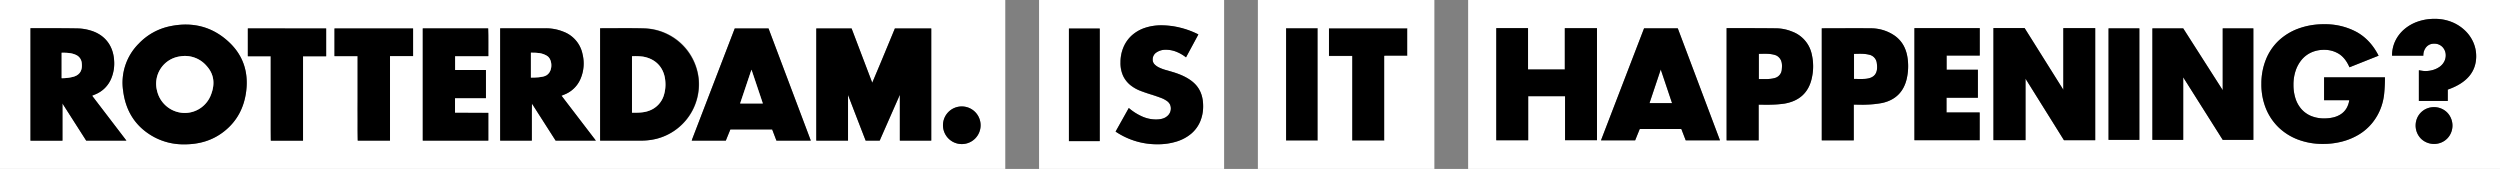 <svg xmlns="http://www.w3.org/2000/svg" viewBox="0 0 1678.32 113.39"><rect x="0" y="0" width="1678.32" height="113.39" fill="#808080" stroke="none"/><defs><style>.cls-1{fill:#fff;}</style></defs><title>iih-r-bw</title><g id="Layer_1" data-name="Layer 1"><path d="M944.8,19V37.36H929.34V94.18H907.73V37.5H892.16V19Z"/><path class="cls-1" d="M944.8,18.9V19H892.16V18.9Z"/><path d="M884.63,18.93V94.17H863.36V18.93Z"/><path class="cls-1" d="M884.63,18.86v.07H863.36v-.07Z"/><path class="cls-1" d="M863.36,94.52h21.27V18.86H863.36V94.52ZM962.94,0V113.39H844.45V0ZM944.8,37.49V18.9H892.16V37.64h15.57V94.53h21.61v-57Z"/><path class="cls-1" d="M821.78,0V113.39H697.55V0ZM807.7,71.18q0-8.61-4.7-14t-14.82-8.57c-1.69-.53-3.39-1-5.12-1.5a29.13,29.13,0,0,1-4.64-1.66,10.87,10.87,0,0,1-3.32-2.25,4.53,4.53,0,0,1-1.27-3.31,5.55,5.55,0,0,1,2.53-4.71,11,11,0,0,1,6.54-1.8,19,19,0,0,1,6.55,1.25,25.9,25.9,0,0,1,6.75,3.86l8.23-15.34a56.73,56.73,0,0,0-12.35-4.56,52.84,52.84,0,0,0-12.34-1.55,34.34,34.34,0,0,0-11.45,1.8,24.89,24.89,0,0,0-8.65,5.07,22.58,22.58,0,0,0-5.48,7.81,25.49,25.49,0,0,0-2,10.18,20.53,20.53,0,0,0,1.85,9.27,18,18,0,0,0,4.85,6.06,25.22,25.22,0,0,0,6.86,3.86c2.57,1,5.19,1.85,7.86,2.66q3.38,1.09,5.75,2a17.17,17.17,0,0,1,3.85,2A5.87,5.87,0,0,1,786,73a6.55,6.55,0,0,1-2.48,5q-2.48,2.2-7.54,2.2a23.07,23.07,0,0,1-9-1.9,36,36,0,0,1-9.17-5.82l-8.87,15.84a49.66,49.66,0,0,0,28,8.52,42.26,42.26,0,0,0,13-1.86,28.1,28.1,0,0,0,9.71-5.21,22.06,22.06,0,0,0,6-8.06A26.07,26.07,0,0,0,807.7,71.18ZM738.28,94.73V19.17H717.6V94.73Z"/><path d="M803,57.2q4.69,5.37,4.7,14a26.07,26.07,0,0,1-2.06,10.53,22.06,22.06,0,0,1-6,8.06A28.1,28.1,0,0,1,789.92,95a42.26,42.26,0,0,1-13,1.86,49.66,49.66,0,0,1-28-8.52l8.87-15.84A36,36,0,0,0,767,78.3a23.07,23.07,0,0,0,9,1.9q5.07,0,7.54-2.2a6.59,6.59,0,0,0,1.85-8,6.48,6.48,0,0,0-2.11-2.31,17.17,17.17,0,0,0-3.85-2q-2.37-.9-5.75-2c-2.67-.81-5.29-1.69-7.86-2.66a25.22,25.22,0,0,1-6.86-3.86,18,18,0,0,1-4.85-6.06,20.53,20.53,0,0,1-1.85-9.27,25.49,25.49,0,0,1,2-10.18,22.58,22.58,0,0,1,5.48-7.81,24.89,24.89,0,0,1,8.65-5.07,34.34,34.34,0,0,1,11.45-1.8,52.84,52.84,0,0,1,12.34,1.55,56.73,56.73,0,0,1,12.35,4.56L796.2,38.51a25.9,25.9,0,0,0-6.75-3.86,19,19,0,0,0-6.55-1.25,11,11,0,0,0-6.54,1.8,5.55,5.55,0,0,0-2.53,4.71,4.53,4.53,0,0,0,1.27,3.31,10.87,10.87,0,0,0,3.32,2.25,29.13,29.13,0,0,0,4.64,1.66c1.73.47,3.43,1,5.12,1.5Q798.31,51.84,803,57.2Z"/><rect x="717.6" y="19.17" width="20.68" height="75.56"/><path class="cls-1" d="M1260,42.54c1,6.86-1.75,10.18-8.67,10.45-2.16.09-4.32,0-6.66,0V36.17c3.53-.1,6.91-.28,10.24.56A6.45,6.45,0,0,1,1260,42.54Z"/><path class="cls-1" d="M1193.28,37.71c3.11,2.21,3.23,5.48,2.9,8.79a6.33,6.33,0,0,1-4.94,5.93c-3.4.93-6.86.6-10.49.65V36.15c3.88,0,7.68-.36,11.38.95A4.87,4.87,0,0,1,1193.28,37.71Z"/><path class="cls-1" d="M1122.5,69.26h-15.16c2.47-7.37,4.89-14.61,7.57-22.6C1117.56,54.57,1120,61.81,1122.5,69.26Z"/><path class="cls-1" d="M1074.8,94.19h22.93c1-2.61,2.08-5.13,3.07-7.57h27.94l2.93,7.61h23L1126.33,19h-22.61C1094.1,44,1084.49,69,1074.8,94.19Zm-2.7-.08V18.92h-21.6V46.65h-24.69V18.89H1004.5V94.15h21.42V64.58h24.75V94.11ZM1678.32,0V113.39H985.6V0Zm-16,37.65a23.07,23.07,0,0,0-2-9.39,24.72,24.72,0,0,0-5.7-8,27.79,27.79,0,0,0-8.81-5.54,30.16,30.16,0,0,0-11.34-2.06,33.8,33.8,0,0,0-11.34,1.85,28,28,0,0,0-9.07,5.17,24,24,0,0,0-6,7.81,22.43,22.43,0,0,0-2.16,9.86h21a8.41,8.41,0,0,1,2-5.8,6.6,6.6,0,0,1,5.22-2.22,7.36,7.36,0,0,1,5.7,2.32,7.93,7.93,0,0,1,2.11,5.49,8.86,8.86,0,0,1-1.06,4.27,10,10,0,0,1-2.9,3.33,14.69,14.69,0,0,1-4.38,2.16,17.86,17.86,0,0,1-5.38.79,12.9,12.9,0,0,1-2-.16c-.71-.1-1.48-.23-2.32-.37V67.74h19.41v-7.6Q1662.35,53.49,1662.34,37.67ZM1646.41,84.3a12.17,12.17,0,0,0-1-4.8,12.3,12.3,0,0,0-2.63-4,12.49,12.49,0,0,0-4-2.64,12.73,12.73,0,0,0-9.6,0,12.13,12.13,0,0,0-6.6,6.6,12.73,12.73,0,0,0,0,9.6,12.49,12.49,0,0,0,2.64,4,12.3,12.3,0,0,0,4,2.63,12.6,12.6,0,0,0,9.6,0,12,12,0,0,0,6.59-6.59A12.17,12.17,0,0,0,1646.41,84.3Zm-45.33-32.37h-40.86V67.27h16.91a14.7,14.7,0,0,1-2,5.65,12.27,12.27,0,0,1-3.73,3.79,16,16,0,0,1-5.09,2.12,25.85,25.85,0,0,1-5.88.65,22.79,22.79,0,0,1-9-1.66,17.71,17.71,0,0,1-6.51-4.7,20,20,0,0,1-3.94-7.16,29.4,29.4,0,0,1-1.31-9,29,29,0,0,1,1.52-9.69,22.44,22.44,0,0,1,4.2-7.42,18.24,18.24,0,0,1,6.46-4.75,20.63,20.63,0,0,1,8.41-1.66,18.36,18.36,0,0,1,9.92,2.72q4.36,2.73,7.09,9l19.54-7.78Q1591.31,26.6,1582,21.45a44.37,44.37,0,0,0-21.74-5.15,48.94,48.94,0,0,0-17.34,2.93,38.9,38.9,0,0,0-13.29,8.17,35.63,35.63,0,0,0-8.5,12.67,43.11,43.11,0,0,0-3,16.3,42.77,42.77,0,0,0,3,16.4,37.08,37.08,0,0,0,8.51,12.72,38.37,38.37,0,0,0,13.08,8.23,46.62,46.62,0,0,0,16.86,2.92A50.07,50.07,0,0,0,1572.4,95a42.57,42.57,0,0,0,11.19-4.7,34.49,34.49,0,0,0,8.88-7.67,36.18,36.18,0,0,0,6-10.54,37.76,37.76,0,0,0,2.1-9.19A104.77,104.77,0,0,0,1601.08,51.93Zm-88.34,42V19h-20.57V60.54L1465.64,19H1445V93.89h20.68v-42l26.53,42Zm-76.53,0V19h-20.68V93.89Zm-29.63.21V18.88h-21.41V60.27c-9-14.36-17.5-27.95-26-41.43h-20.91V94.09h21.53V52.81c8.93,14.3,17.43,27.92,25.79,41.29Zm-77.53-56.83V18.88h-43.86V94.14H1329V75.51h-22.22V65.6h21.07V46.83h-21V37.27Zm-49,15.42a37.81,37.81,0,0,0,.65-12.76c-.71-6.45-3.25-12-8.67-15.94a28,28,0,0,0-16.39-5c-10.37-.14-20.75,0-31.12,0H1223V94.25h21.45v-24c3.07,0,5.9.14,8.7,0a66.37,66.37,0,0,0,10.56-1.14C1272.57,67.09,1278.05,61.56,1280.09,52.69Zm-63.82-.07a35.44,35.44,0,0,0,.07-16A20.81,20.81,0,0,0,1203,21.17,29.07,29.07,0,0,0,1192.63,19c-10.73-.09-21-.1-31.72-.13h-1.79V94.23h21.51v-24c3,0,5.67.09,8.34,0a68.76,68.76,0,0,0,9.09-.72C1207.72,67.82,1214.06,62.37,1216.27,52.62Z"/><path d="M1660.34,28.28a23.07,23.07,0,0,1,2,9.39q0,15.83-19.09,22.47v7.6h-19.41V47.16c.84.14,1.61.27,2.32.37a12.9,12.9,0,0,0,2,.16,17.86,17.86,0,0,0,5.38-.79,14.69,14.69,0,0,0,4.38-2.16,10,10,0,0,0,2.9-3.33,8.86,8.86,0,0,0,1.06-4.27,7.93,7.93,0,0,0-2.11-5.49,7.36,7.36,0,0,0-5.7-2.32,6.6,6.6,0,0,0-5.22,2.22,8.41,8.41,0,0,0-2,5.8h-21a22.43,22.43,0,0,1,2.16-9.86,24,24,0,0,1,6-7.81,28,28,0,0,1,9.07-5.17,33.8,33.8,0,0,1,11.34-1.85,30.16,30.16,0,0,1,11.34,2.06,27.79,27.79,0,0,1,8.81,5.54A24.72,24.72,0,0,1,1660.34,28.28Z"/><path d="M1645.46,79.5a12.6,12.6,0,0,1,0,9.6,12,12,0,0,1-6.59,6.59,12.6,12.6,0,0,1-9.6,0,12.3,12.3,0,0,1-4-2.63,12.49,12.49,0,0,1-2.64-4,12.73,12.73,0,0,1,0-9.6,12.13,12.13,0,0,1,6.6-6.6,12.73,12.73,0,0,1,9.6,0,12.49,12.49,0,0,1,4,2.64A12.3,12.3,0,0,1,1645.46,79.5Z"/><path d="M1560.22,51.93h40.86a104.77,104.77,0,0,1-.53,11,37.76,37.76,0,0,1-2.1,9.19,36.18,36.18,0,0,1-6,10.54,34.49,34.49,0,0,1-8.88,7.67A42.57,42.57,0,0,1,1572.4,95a50.07,50.07,0,0,1-12.81,1.61,46.62,46.62,0,0,1-16.86-2.92,38.37,38.37,0,0,1-13.08-8.23,37.08,37.08,0,0,1-8.51-12.72,42.77,42.77,0,0,1-3-16.4,43.11,43.11,0,0,1,3-16.3,35.63,35.63,0,0,1,8.5-12.67,38.9,38.9,0,0,1,13.29-8.17,48.94,48.94,0,0,1,17.34-2.93A44.37,44.37,0,0,1,1582,21.45q9.35,5.15,14.81,15.94l-19.54,7.78q-2.73-6.26-7.09-9a18.36,18.36,0,0,0-9.92-2.72,20.63,20.63,0,0,0-8.41,1.66,18.24,18.24,0,0,0-6.46,4.75,22.44,22.44,0,0,0-4.2,7.42,29,29,0,0,0-1.52,9.69,29.4,29.4,0,0,0,1.31,9,20,20,0,0,0,3.94,7.16,17.71,17.71,0,0,0,6.51,4.7,22.79,22.79,0,0,0,9,1.66,25.85,25.85,0,0,0,5.88-.65,16,16,0,0,0,5.09-2.12,12.27,12.27,0,0,0,3.73-3.79,14.7,14.7,0,0,0,2-5.65h-16.91Z"/><polygon points="1512.74 19.05 1512.74 93.89 1492.17 93.89 1465.64 51.9 1465.64 93.89 1444.96 93.89 1444.96 19.05 1465.64 19.05 1492.17 60.54 1492.17 19.05 1512.74 19.05"/><rect x="1415.53" y="19.05" width="20.68" height="74.84"/><path d="M1406.58,18.88V94.1h-21c-8.36-13.37-16.86-27-25.79-41.29V94.09h-21.53V18.84h20.91c8.45,13.48,17,27.07,26,41.43V18.88Z"/><path d="M1329.05,18.88V37.27H1306.8v9.56h21V65.6h-21.07v9.91H1329V94.14h-43.78V18.88Z"/><path d="M1280.74,39.93a37.81,37.81,0,0,1-.65,12.76c-2,8.87-7.52,14.4-16.34,16.39a66.37,66.37,0,0,1-10.56,1.14c-2.8.17-5.63,0-8.7,0v24H1223V19h1.52c10.37,0,20.75-.13,31.12,0a28,28,0,0,1,16.39,5C1277.49,27.9,1280,33.48,1280.74,39.93ZM1251.29,53c6.92-.27,9.66-3.59,8.67-10.45a6.45,6.45,0,0,0-5.09-5.81c-3.33-.84-6.71-.66-10.24-.56V53C1247,53,1249.13,53.08,1251.29,53Z"/><path d="M1216.34,36.65a35.44,35.44,0,0,1-.07,16c-2.21,9.75-8.55,15.2-18.21,16.89a68.76,68.76,0,0,1-9.09.72c-2.67.11-5.34,0-8.34,0v24h-21.51V18.89h1.79c10.73,0,21,0,31.72.13A29.07,29.07,0,0,1,1203,21.17,20.81,20.81,0,0,1,1216.34,36.65Zm-20.16,9.85c.33-3.31.21-6.58-2.9-8.79a4.87,4.87,0,0,0-1.15-.61c-3.7-1.31-7.5-1-11.38-.95V53.08c3.63-.05,7.09.28,10.49-.65A6.33,6.33,0,0,0,1196.18,46.5Z"/><path d="M1154.68,94.23h-23l-2.93-7.61H1100.8c-1,2.44-2,5-3.07,7.57H1074.8C1084.49,69,1094.1,44,1103.72,19h22.61Zm-47.34-25h15.16c-2.5-7.45-4.94-14.69-7.59-22.6C1112.23,54.65,1109.81,61.89,1107.34,69.26Z"/><path d="M1072.1,18.92V94.11h-21.43V64.58h-24.75V94.15H1004.5V18.89h21.31V46.65h24.69V18.92Z"/></g><g id="Layer_2" data-name="Layer 2"><path class="cls-1" d="M402.88,94.38c.4,0,1.09,0,1.52,0h26.68a42.45,42.45,0,0,0,9.46-1.17A37.64,37.64,0,0,0,432.64,19c-9.51-.27-19-.09-28.55-.1l-1.21,0Zm-2.86,0L376.91,64.23c.82-.32,1.42-.55,2-.8A19.44,19.44,0,0,0,389.71,52.9a26.11,26.11,0,0,0,1.38-16.43,20.4,20.4,0,0,0-13-15.25A31.08,31.08,0,0,0,366.41,19q-14.6-.06-29.19,0c-.5,0-.5,0-1.44,0V94.39H357V82.2c0-2,0-4.06,0-6.1,0-2.51.07-4.28.07-6.55l.44.65L373,94.38ZM674.87,0V113.39H0V0ZM658.31,84.31a12.63,12.63,0,1,0-12.74,12.4A12.56,12.56,0,0,0,658.31,84.31ZM625.18,94.38V19.1H600.74c-4.85,12-15.2,36.45-15.2,36.45L571.67,19.09H548V94.38h21.32V63.71c.26.54,8,21,11.84,30.67h9.43c1.47-3.5,1.84-4.25,13.52-30.75V94.38Zm-103.94,0h23.07c-9.43-25.06-19-50.32-28.38-75.28H493.26Q479,56.13,464.86,93c-.13.33-.13.33-.48,1.41h22.88c1-2.54,2-5,3.06-7.5h28.06Zm-193.42,0V75.79c-7.47-.1-15,0-22.36-.08V65.88h20.76V47.11H312.34l-6.85,0V37.68h22.33c-.05-6.37.11-12.49-.11-18.6h-43.9v75.3ZM277.31,37.64V19.09H224.55V37.7h5.28c1.67,0,3.35-.05,5,0,1.87,0,3.26,0,5.24,0V66.21c0,4.72,0,9.44,0,14.17s-.1,9.36.08,14h21.66V37.64ZM219,37.78c0-4.58,0-16.77,0-18.66l-52.6,0c0,2.73,0,16.85,0,18.69,5.6,0,9.76,0,15.37,0V86.41c0,2.66,0,5.32.06,8h21.62V37.78ZM165.27,61.11c1.62-13.1-2.24-24.36-12-33.24-11.13-10.18-24.37-13.31-39-10.26a40.12,40.12,0,0,0-21,11.61A37,37,0,0,0,82.69,61.13c1.8,13.7,8.48,24.22,20.76,30.89a41.78,41.78,0,0,0,20.33,4.87c9.89,0,19-2.58,26.77-8.79C159.23,81.19,163.91,72,165.27,61.11ZM57.86,94.4h27L61.79,64.25l2.15-.9a19.44,19.44,0,0,0,10.69-10.6,26.17,26.17,0,0,0,1.93-12.36c-.65-9.79-6.22-17-15.6-19.85a31.91,31.91,0,0,0-8.54-1.45c-10.24-.2-20.48-.12-30.72-.14H20.47V94.4H41.93v-25l.45.73Z"/><path d="M645.74,71.47A12.62,12.62,0,1,1,633.06,84,12.56,12.56,0,0,1,645.74,71.47Z"/><path d="M625.18,19.1V94.38h-21.1V63.63c-11.68,26.5-12,27.25-13.52,30.75h-9.43c-3.85-9.65-11.58-30.13-11.84-30.67V94.38H548V19.09h23.7l13.87,36.46s10.35-24.42,15.2-36.45Z"/><path d="M544.31,94.38H521.24l-2.86-7.51H490.32c-1,2.54-2,5-3.06,7.5H464.38c.35-1.08.35-1.08.48-1.41Q479,56.08,493.26,19.1h22.67C525.34,44.06,534.88,69.32,544.31,94.38ZM496.88,69.44H512.1c-2.53-7.52-5-14.83-7.43-22.13l-.17-.51s-.08.2-.19.51C501.86,54.62,499.4,61.92,496.88,69.44Z"/><path class="cls-1" d="M504.31,47.31c.11-.31.19-.51.19-.51l.17.51c2.45,7.3,4.9,14.61,7.43,22.13H496.88C499.4,61.92,501.86,54.62,504.31,47.31Z"/><path d="M468.91,52.38a37.82,37.82,0,0,1-28.37,40.83,42.45,42.45,0,0,1-9.46,1.17H404.4c-.43,0-1.12,0-1.52,0V19l1.21,0c9.52,0,19-.17,28.55.1A38,38,0,0,1,468.91,52.38Zm-23.06,10.9a24.36,24.36,0,0,0,.8-8.62c-.64-9-6.18-15.14-15-16.64a41.88,41.88,0,0,0-7.35-.25V75.64c4,0,7.63.07,11.16-1.21A16,16,0,0,0,445.85,63.28Z"/><path class="cls-1" d="M446.65,54.66a24.36,24.36,0,0,1-.8,8.62,16,16,0,0,1-10.42,11.15c-3.53,1.28-7.17,1.21-11.16,1.21V37.77a41.88,41.88,0,0,1,7.35.25C440.47,39.52,446,45.68,446.65,54.66Z"/><path d="M400,94.38H373L357.54,70.2l-.44-.65c0,2.27-.07,4-.07,6.55,0,2,0,4.07,0,6.1V94.38H335.78V19c.94,0,.94,0,1.44,0q14.59,0,29.19,0a31.08,31.08,0,0,1,11.7,2.23,20.4,20.4,0,0,1,13,15.25,26.11,26.11,0,0,1-1.38,16.43,19.44,19.44,0,0,1-10.78,10.53c-.6.25-1.2.48-2,.8ZM366,51c5.43-2.25,5.07-10.85,1.5-13.27-3.38-2.29-7.14-2.36-11.08-2.32V52.08C359.5,52.08,363.46,52,366,51Z"/><path class="cls-1" d="M367.49,37.69c3.57,2.42,3.93,11-1.5,13.27-2.53,1-6.49,1.12-9.58,1.12V35.37C360.35,35.33,364.11,35.4,367.49,37.69Z"/><path d="M327.82,75.79V94.38h-44V19.08h43.9c.22,6.11.06,12.23.11,18.6H305.49V47l6.85,0h13.88V65.88H305.46v9.83C312.85,75.84,320.35,75.69,327.82,75.79Z"/><path d="M277.31,19.09V37.64H261.82V94.39H240.16c-.18-4.65,0-9.33-.08-14s0-9.45,0-14.17V37.7c-2,0-3.37,0-5.24,0-1.66-.07-3.34,0-5,0h-5.28V19.09Z"/><path d="M218.94,19.12c0,1.89,0,14.08,0,18.66H203.42V94.45H181.8c0-2.72-.05-5.38-.06-8V37.75c-5.61,0-9.77,0-15.37,0,0-1.84,0-16,0-18.69Z"/><path d="M153.3,27.87c9.73,8.88,13.59,20.14,12,33.24-1.36,10.92-6,20.08-14.72,27-7.82,6.21-16.88,8.81-26.77,8.79A41.78,41.78,0,0,1,103.45,92c-12.28-6.67-19-17.19-20.76-30.89A37,37,0,0,1,93.21,29.22a40.12,40.12,0,0,1,21-11.61C128.93,14.56,142.17,17.69,153.3,27.87ZM141.74,63.4c2.62-6.92,2.1-13.48-3-19.12a19.07,19.07,0,0,0-17.84-6.42,18.51,18.51,0,0,0-15.45,23.05A19.19,19.19,0,0,0,124,75.83,18.85,18.85,0,0,0,141.74,63.4Z"/><path class="cls-1" d="M138.7,44.28c5.14,5.64,5.66,12.2,3,19.12A18.85,18.85,0,0,1,124,75.83a19.19,19.19,0,0,1-18.57-14.92,18.51,18.51,0,0,1,15.45-23.05A19.07,19.07,0,0,1,138.7,44.28Z"/><path d="M84.87,94.4h-27L42.38,70.18l-.45-.73v25H20.47V18.95H21.7c10.24,0,20.48-.06,30.72.14A31.91,31.91,0,0,1,61,20.54c9.38,2.82,14.95,10.06,15.6,19.85a26.17,26.17,0,0,1-1.93,12.36,19.44,19.44,0,0,1-10.69,10.6l-2.15.9ZM48.2,51.78c5.14-1,7.31-4.25,6.66-9.47A6.54,6.54,0,0,0,51,36.88c-3-1.41-6.15-1.48-9.63-1.48V52.49A29.66,29.66,0,0,0,48.2,51.78Z"/><path class="cls-1" d="M54.86,42.31c.65,5.22-1.52,8.43-6.66,9.47a29.66,29.66,0,0,1-6.81.71V35.4c3.48,0,6.61.07,9.63,1.48A6.54,6.54,0,0,1,54.86,42.31Z"/></g></svg>